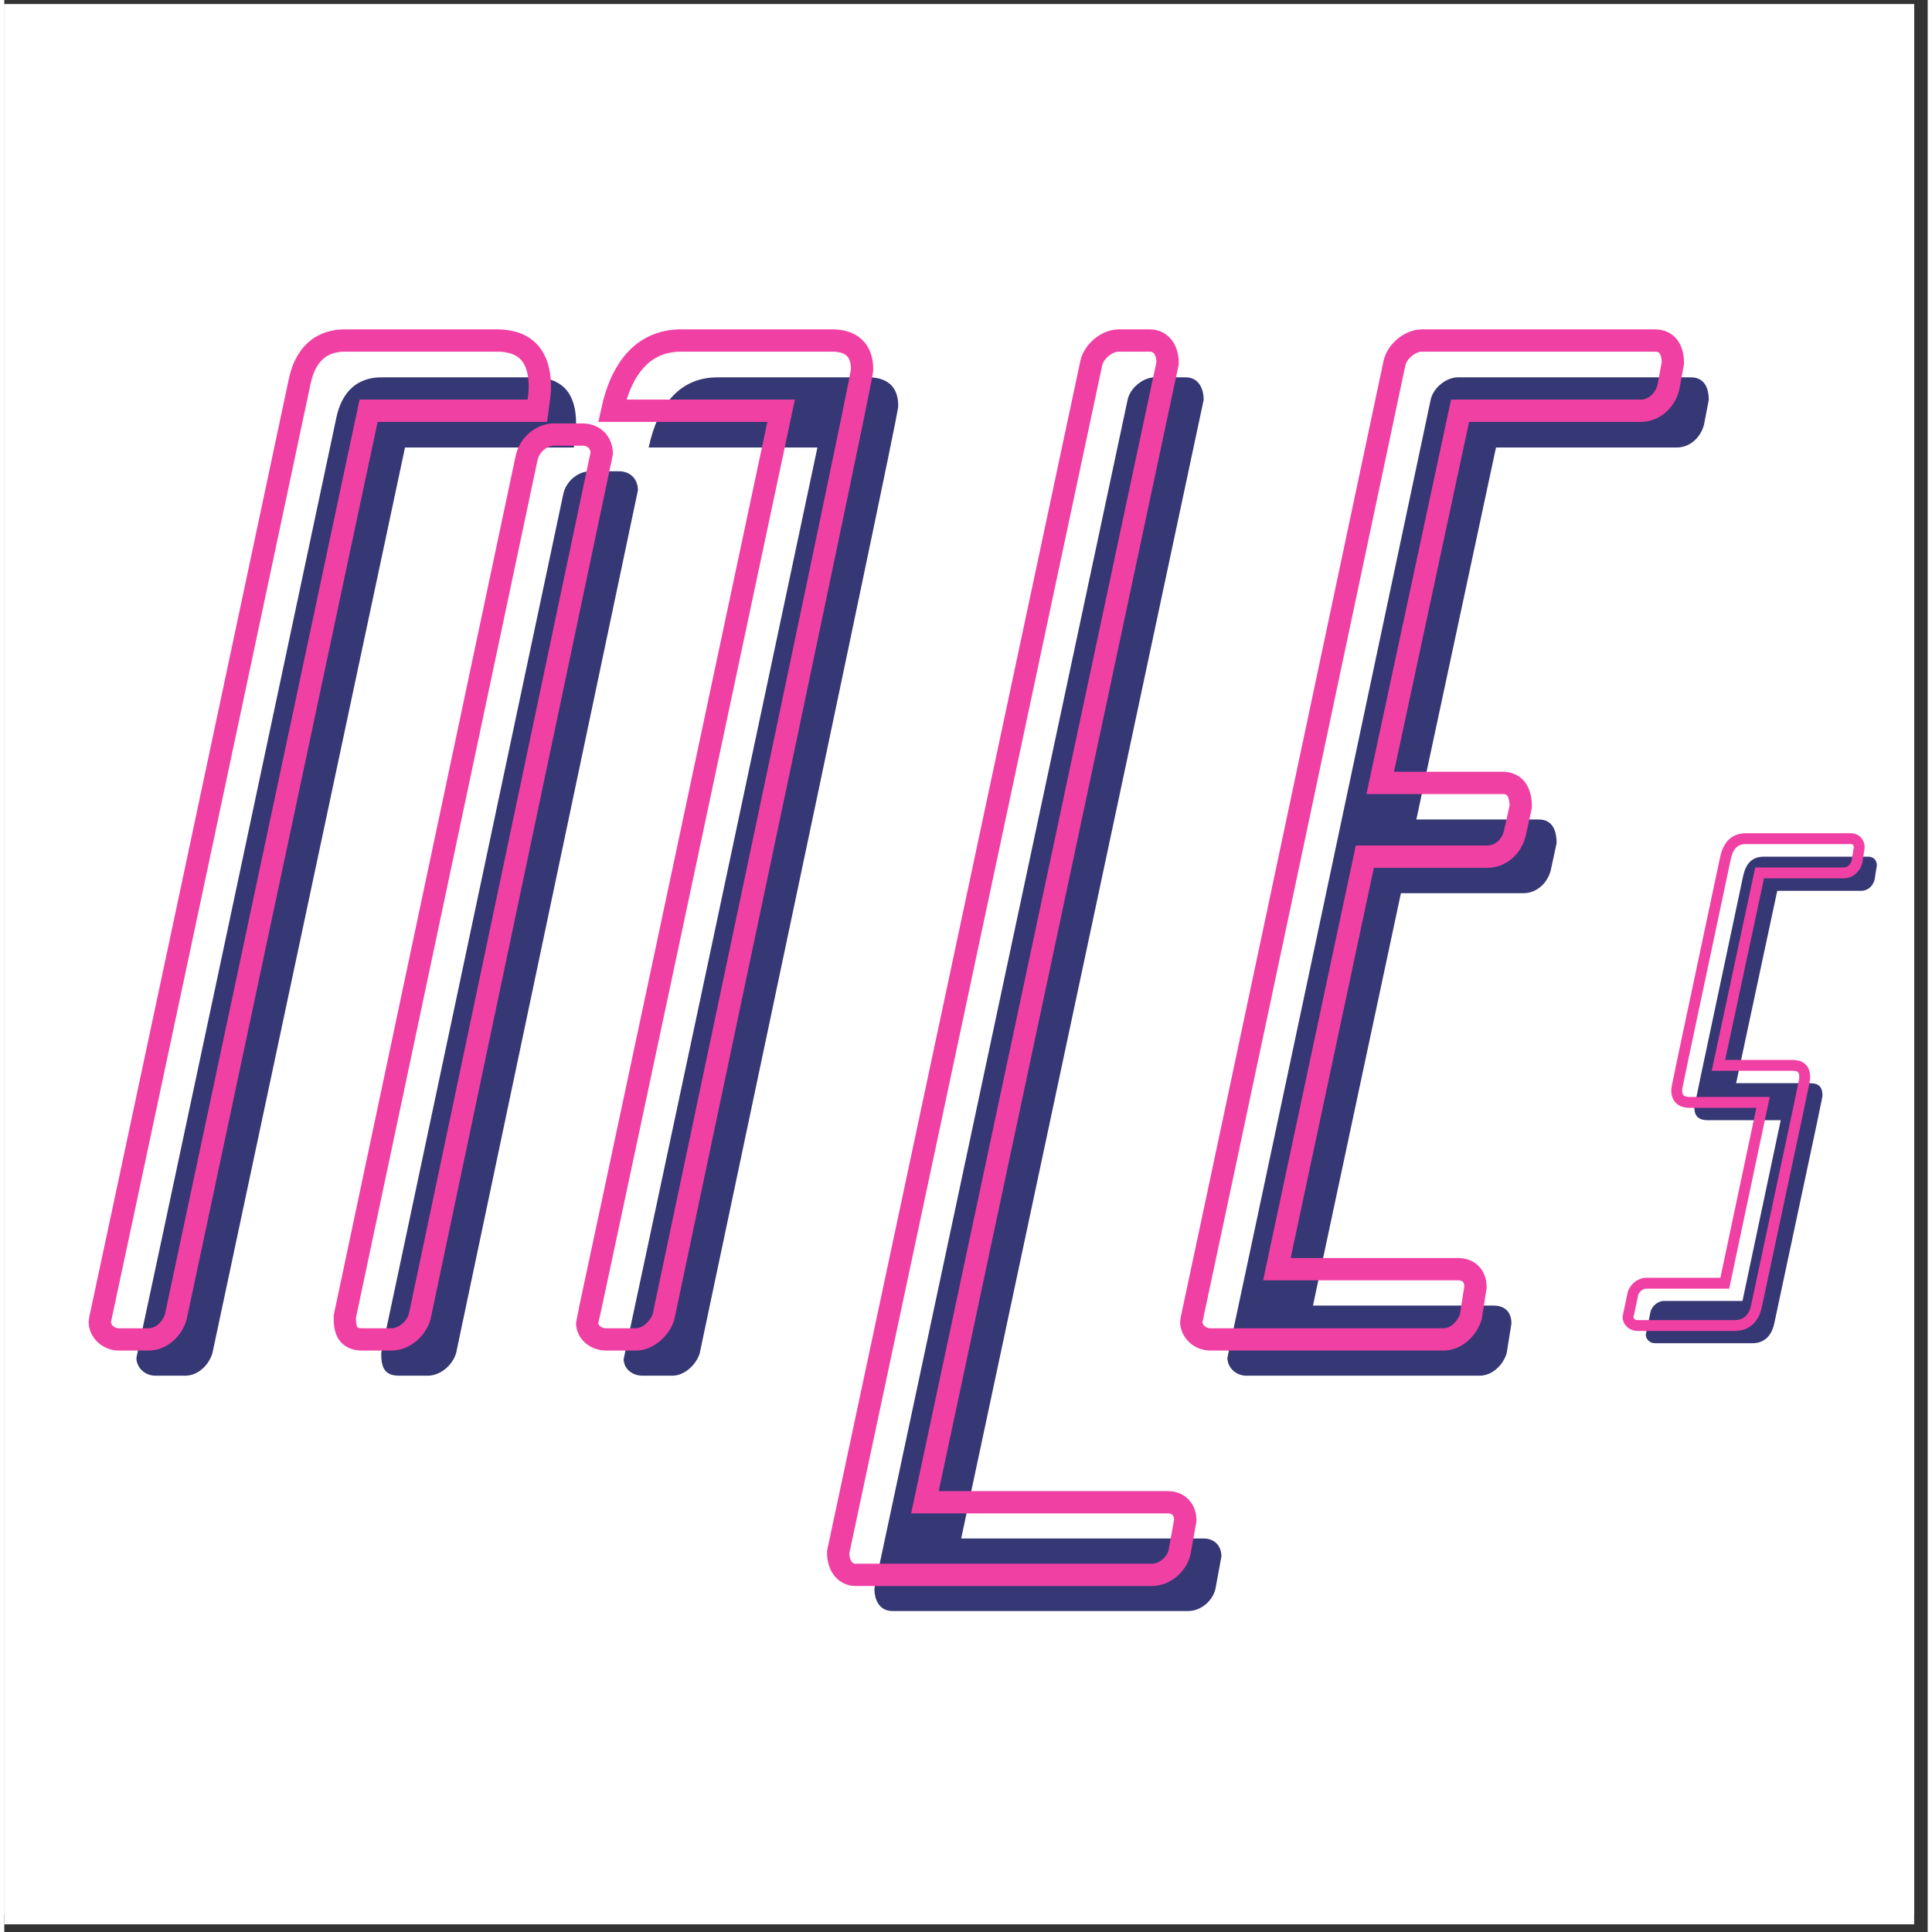 <svg xmlns="http://www.w3.org/2000/svg" xmlns:xlink="http://www.w3.org/1999/xlink" width="188" zoomAndPan="magnify" viewBox="0 0 141.12 141.75" height="188" preserveAspectRatio="xMidYMid meet" version="1.0"><rect x="0" y="0" width="141.12" height="141.75" fill="#333333" stroke="none"/><defs><g/><clipPath id="id1"><path d="M 0 0.316 L 140.125 0.316 L 140.125 141.188 L 0 141.188 Z M 0 0.316 " clip-rule="nonzero"/></clipPath><clipPath id="id2"><path d="M 0 0.316 L 140.125 0.316 L 140.125 140.441 L 0 140.441 Z M 0 0.316 " clip-rule="nonzero"/></clipPath><clipPath id="id3"><path d="M 114 57 L 140.125 57 L 140.125 102 L 114 102 Z M 114 57 " clip-rule="nonzero"/></clipPath></defs><g clip-path="url(#id1)"><path fill="#ffffff" d="M 0 0.316 L 140.125 0.316 L 140.125 147.855 L 0 147.855 Z M 0 0.316 " fill-opacity="1" fill-rule="nonzero"/></g><g clip-path="url(#id2)"><path fill="#ffffff" d="M 0 0.316 L 140.125 0.316 L 140.125 140.441 L 0 140.441 Z M 0 0.316 " fill-opacity="1" fill-rule="nonzero"/><path fill="#ffffff" d="M 0 0.316 L 140.125 0.316 L 140.125 140.441 L 0 140.441 Z M 0 0.316 " fill-opacity="1" fill-rule="nonzero"/></g><g fill="#353874" fill-opacity="1"><g transform="translate(3.326, 100.935)"><g><path d="M 38.457 -68.102 C 38.543 -68.715 38.629 -69.324 38.629 -69.848 C 38.629 -72.027 37.672 -73.25 35.492 -73.25 L 24.418 -73.25 C 23.805 -73.25 21.625 -73.25 21.016 -70.195 C 6.453 -1.57 6.367 -1.395 6.367 -1.309 C 6.367 -0.609 6.977 0 7.762 0 L 9.941 0 C 10.898 0 11.684 -0.785 11.945 -1.656 L 26.074 -68.102 Z M 56.332 -68.102 C 42.203 -1.48 42.117 -1.309 42.117 -1.223 C 42.117 -0.523 42.727 0 43.512 0 L 45.691 0 C 46.566 0 47.438 -0.785 47.699 -1.656 C 62.262 -70.547 62.262 -70.895 62.262 -71.156 C 62.262 -73.25 60.516 -73.25 59.992 -73.25 L 49.008 -73.25 C 46.305 -73.25 44.648 -71.328 43.949 -68.102 Z M 24.328 -1.656 C 24.328 -0.699 24.504 0 25.637 0 L 27.73 0 C 28.688 0 29.562 -0.785 29.824 -1.656 L 43.164 -64.965 C 43.164 -65.75 42.641 -66.359 41.77 -66.359 L 39.676 -66.359 C 38.719 -66.359 37.844 -65.574 37.672 -64.617 Z M 24.328 -1.656 "/></g></g></g><g fill="#353874" fill-opacity="1"><g transform="translate(61.137, 100.935)"><g><path d="M 2.703 15.609 C 2.703 16.656 3.227 17.266 4.012 17.266 L 25.723 17.266 C 26.684 17.266 27.555 16.48 27.73 15.609 L 28.164 13.254 C 28.164 12.559 27.73 11.945 26.859 11.945 L 9.07 11.945 L 26.859 -71.59 C 26.859 -72.637 26.336 -73.25 25.551 -73.25 L 23.281 -73.25 C 22.41 -73.25 21.453 -72.465 21.277 -71.59 Z M 2.703 15.609 "/></g></g></g><g fill="#353874" fill-opacity="1"><g transform="translate(83.372, 100.935)"><g><path d="M 19.098 -35.402 L 28.078 -35.402 C 29.039 -35.402 29.824 -36.102 30.086 -37.059 L 30.52 -39.066 C 30.52 -40.199 30.086 -40.809 29.211 -40.809 L 20.23 -40.809 L 26.074 -68.102 L 39.328 -68.102 C 40.285 -68.102 41.07 -68.801 41.332 -69.762 L 41.684 -71.59 C 41.684 -72.637 41.246 -73.25 40.375 -73.25 L 23.281 -73.25 C 22.41 -73.25 21.453 -72.465 21.277 -71.59 C 6.453 -1.57 6.367 -1.395 6.367 -1.309 C 6.367 -0.609 6.977 0 7.762 0 L 24.852 0 C 25.812 0 26.598 -0.785 26.859 -1.656 L 27.207 -3.836 C 27.207 -4.621 26.77 -5.145 25.898 -5.145 L 12.645 -5.145 Z M 19.098 -35.402 "/></g></g></g><path stroke-linecap="butt" transform="matrix(0.469, 0, 0, 0.469, -20.24, 20.887)" fill="none" stroke-linejoin="miter" d="M 126.534 19.723 C 126.709 18.407 126.942 17.14 126.942 15.999 C 126.942 11.366 124.851 8.733 120.218 8.733 L 96.603 8.733 C 95.287 8.733 90.654 8.733 89.337 15.274 C 58.274 161.635 58.09 162.002 58.09 162.227 C 58.09 163.685 59.407 165.002 61.09 165.002 L 65.723 165.002 C 67.764 165.002 69.448 163.319 69.989 161.46 L 100.145 19.723 Z M 164.681 19.723 C 134.525 161.819 134.342 162.227 134.342 162.41 C 134.342 163.868 135.658 165.002 137.341 165.002 L 141.974 165.002 C 143.832 165.002 145.699 163.319 146.282 161.46 C 177.346 14.499 177.346 13.774 177.346 13.232 C 177.346 8.733 173.621 8.733 172.488 8.733 L 149.057 8.733 C 143.291 8.733 139.749 12.824 138.25 19.723 Z M 96.42 161.46 C 96.42 163.502 96.787 165.002 99.195 165.002 L 103.686 165.002 C 105.736 165.002 107.594 163.319 108.136 161.46 L 136.616 26.398 C 136.616 24.765 135.475 23.448 133.617 23.448 L 129.167 23.448 C 127.117 23.448 125.259 25.131 124.851 27.173 Z M 173.605 198.29 C 173.605 200.515 174.738 201.832 176.371 201.832 L 222.692 201.832 C 224.733 201.832 226.6 200.148 227.008 198.29 L 227.916 193.291 C 227.916 191.791 227.008 190.474 225.142 190.474 L 187.178 190.474 L 225.142 12.274 C 225.142 10.049 224.008 8.733 222.334 8.733 L 217.517 8.733 C 215.651 8.733 213.609 10.416 213.201 12.274 Z M 255.997 89.475 L 275.162 89.475 C 277.212 89.475 278.887 87.984 279.437 85.934 L 280.386 81.668 C 280.386 79.26 279.437 77.943 277.57 77.943 L 258.405 77.943 L 270.896 19.723 L 299.143 19.723 C 301.185 19.723 302.868 18.224 303.459 16.182 L 304.184 12.274 C 304.184 10.049 303.226 8.733 301.368 8.733 L 264.946 8.733 C 263.088 8.733 261.038 10.416 260.63 12.274 C 229.025 161.635 228.841 162.002 228.841 162.227 C 228.841 163.685 230.158 165.002 231.841 165.002 L 268.263 165.002 C 270.304 165.002 271.987 163.319 272.579 161.46 L 273.304 156.827 C 273.304 155.144 272.346 154.011 270.529 154.011 L 242.24 154.011 Z M 255.997 89.475 " stroke="#f140a4" stroke-width="3.488" stroke-opacity="1" stroke-miterlimit="4"/><g fill="#353874" fill-opacity="1"><g transform="translate(117.331, 98.552)"><g><path d="M 10.879 0 C 11.176 0 12.238 0 12.539 -1.488 C 16.023 -17.809 16.066 -18.02 16.066 -18.191 C 16.066 -19.082 15.469 -19.082 14.961 -19.082 L 9.734 -19.082 L 12.75 -33.191 L 18.914 -33.191 C 19.379 -33.191 19.762 -33.531 19.891 -34 L 20.059 -35.062 C 20.059 -35.402 19.848 -35.699 19.422 -35.699 L 11.859 -35.699 C 11.434 -35.699 10.539 -35.699 10.242 -34.254 C 6.715 -17.637 6.672 -17.426 6.672 -17.254 C 6.672 -16.363 7.395 -16.363 7.734 -16.363 L 13.004 -16.363 L 10.199 -3.102 L 4.422 -3.102 C 3.996 -3.102 3.527 -2.719 3.441 -2.254 C 3.145 -0.766 3.102 -0.68 3.102 -0.637 C 3.102 -0.297 3.398 0 3.781 0 Z M 10.879 0 "/></g></g></g><g clip-path="url(#id3)"><path stroke-linecap="butt" transform="matrix(0.469, 0, 0, 0.469, 86.211, 59.734)" fill="none" stroke-linejoin="miter" d="M 86.799 80.001 C 87.416 80.001 89.699 80.001 90.316 76.835 C 97.757 42.022 97.84 41.555 97.84 41.197 C 97.84 39.297 96.582 39.297 95.499 39.297 L 84.341 39.297 L 90.782 9.191 L 103.931 9.191 C 104.923 9.191 105.739 8.466 106.006 7.466 L 106.364 5.208 C 106.364 4.483 105.923 3.833 105.014 3.833 L 88.874 3.833 C 87.966 3.833 86.066 3.833 85.425 6.933 C 77.9 42.372 77.809 42.838 77.809 43.188 C 77.809 45.096 79.358 45.096 80.067 45.096 L 91.316 45.096 L 85.333 73.385 L 73.009 73.385 C 72.101 73.385 71.101 74.202 70.926 75.194 C 70.284 78.36 70.193 78.543 70.193 78.652 C 70.193 79.36 70.834 80.001 71.659 80.001 Z M 86.799 80.001 " stroke="#f140a4" stroke-width="1.7" stroke-opacity="1" stroke-miterlimit="4"/></g></svg>